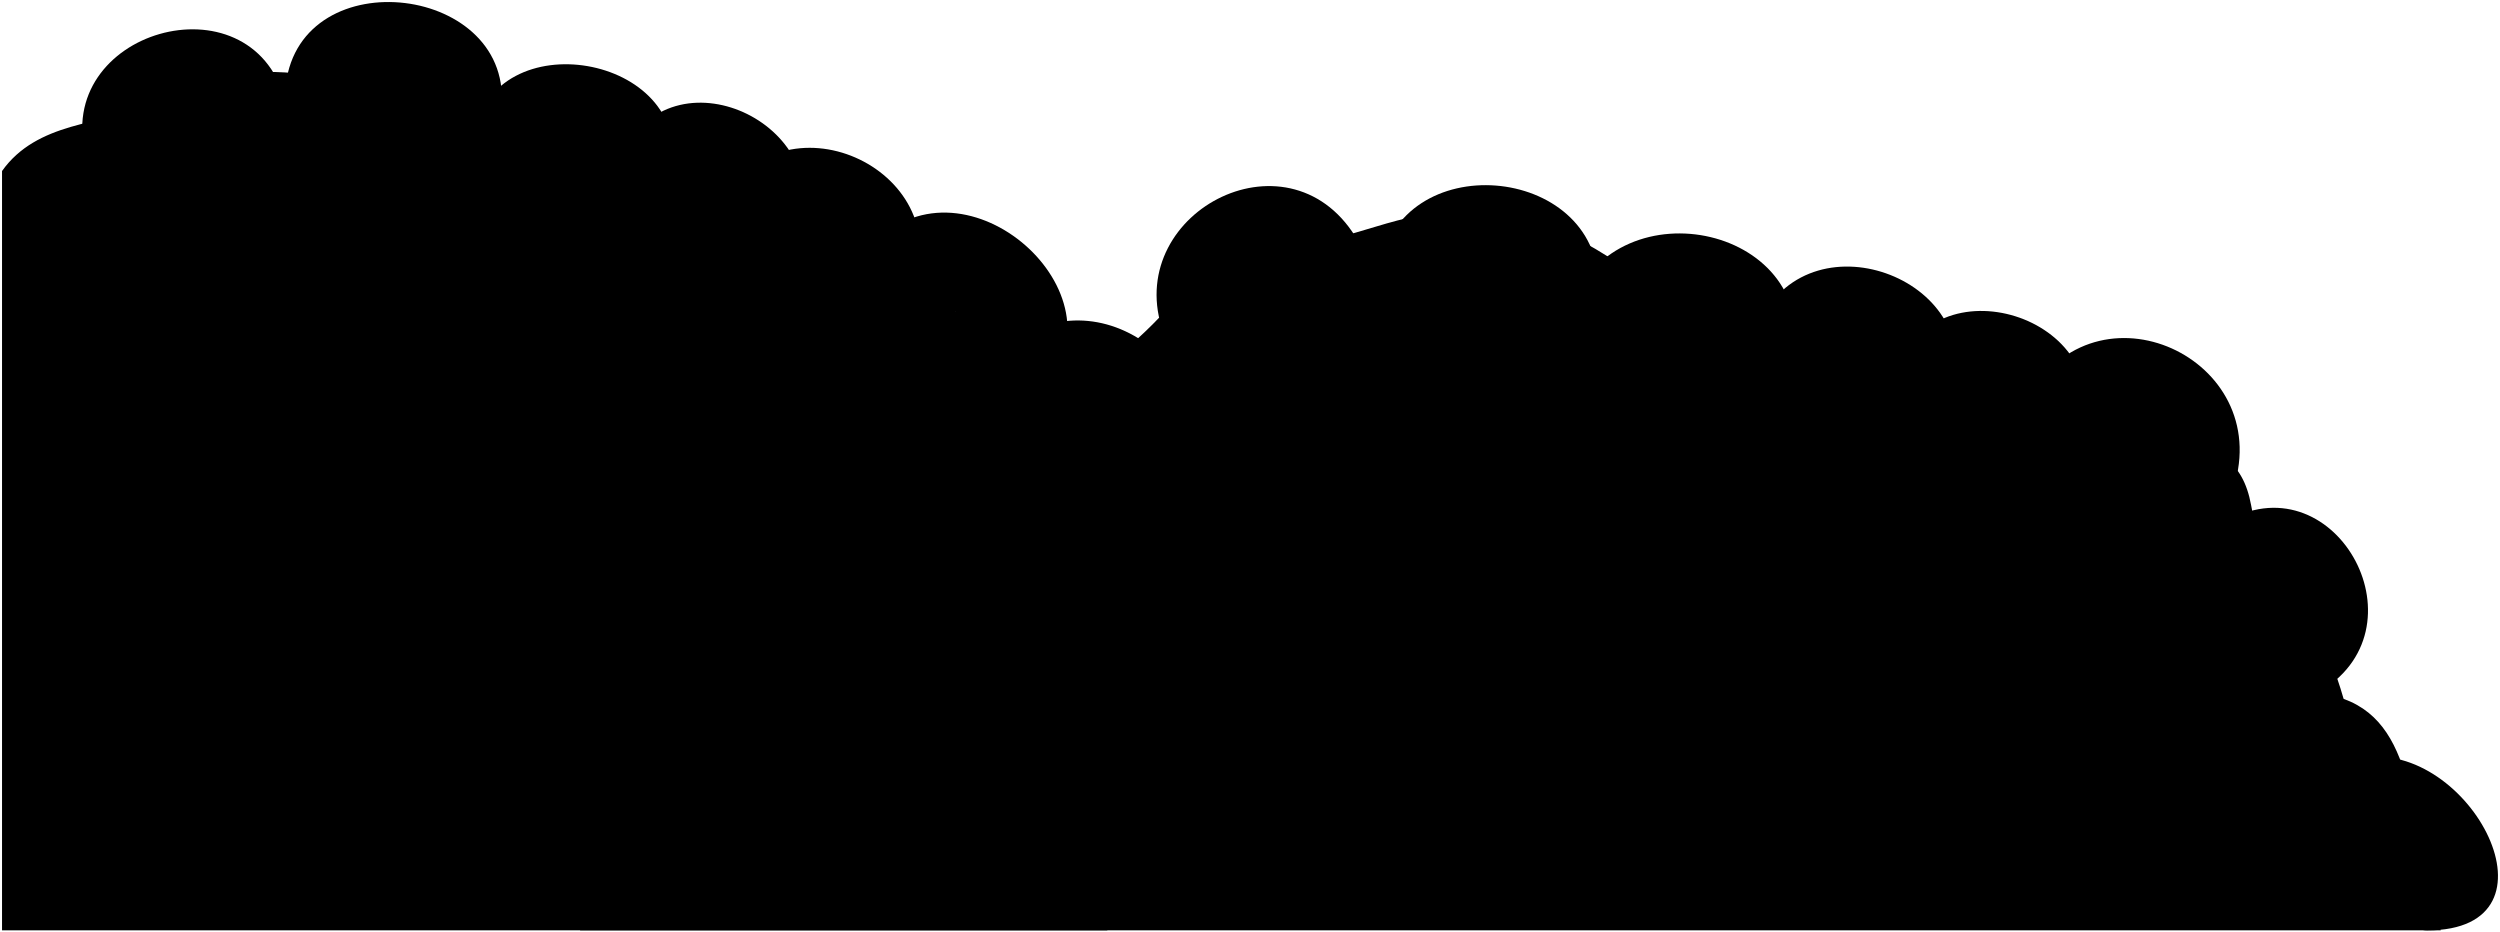 <svg viewBox="0 0 614.82 229.3">
  <path class="dullMaroonMediumDark" d="m195.93,58.21c11.11-26.65-29.28-46.65-42.51-21.24l42.51,21.24Z"/>
  <path class="dullMagentaMediumDark" d="m255.72,96.43c22.64-22.48-16.45-58.92-39.58-37.79l39.58,37.79Z"/>
  <path class="dullPurpleMediumDark" d="m165.2,41.61c4.86-28.21-43.85-36.59-48.7-8.38l48.7,8.38Z"/>
  <path class="dullIndigoMediumDark" d="m21.21,38.57C12.69,7.65,61.56-6.38,70.08,24.54l-48.87,14.03Z"/>
  <path class="dullBlueMedium" d="m272.32,228.8H.5V42.06c8.55-12.05,24.35-11.61,36.7-15.87,5.04-1.74,13.24-12.04,43.03-7.24,11.95,1.92,51.23,2.17,55.43,13.15,11.95-.81,11.79,2.91,29.43,4.51,20.55,1.87,15.01,11.39,36.15,16.41,10.59,2.52,32.87,12.66,33.82,23.54,13.44.23,23.47,18,37.26,27.04v125.2Z"/>
  <g class="dullMagentaMedium">
    <path d="m548.06,127.89c26.7-14.48,49.32,27.15,21.71,42.62l-21.71-42.62Z"/>
    <path d="m123.24,27.23c3.79-30.98-49.15-37.47-52.94-6.48,4.14,9.7,47.21,15.18,52.94,6.48Z"/>
    <path d="m440.95,89.05c7.06-33.12-42.88-44.22-54.72-13.88l54.72,13.88Z"/>
  </g>
  <g class="dullPurpleMedium">
    <path d="m511.74,106.34c9.25-28.49-37.13-42.88-45.28-14.37l45.28,14.37Z"/>
    <path d="m242.63,117.54c-12.45-31,20.43-51.11,42.91-30.06l-42.91,30.06Z"/>
  </g>
  <g class="dullIndigoMedium">
    <path d="m224.72,70.51c10.49-29.31-32.97-48.63-47.46-20.32-2.95,9.95,39.03,22.77,47.46,20.32Z"/>
  </g>
  <path class="dullBlueMediumLight" d="m600.25,228.8c-7.79-24.25-5.08-50.16-23.89-56.93-8.09-28.33-17.11-16.73-22.75-47.64-4.12-22.56-26.3-10-41.9-25.48-15.25-15.14-43.62-3.02-60.71-13.11-21.55-12.72-25.93-8.65-40.77-11.53-10.86-9.31-29.31-22.12-46.23-22.29-23.29-.24-28.56,7.9-48.97,8.16-20.9.27-19.28,6.9-29.67,17.84-19.98,21.05-46.83,31.17-48.96,40.76-8.79,7.46-34.88,9.35-39.38,19.7-10.76,24.71-31.19,31.35-33.27,47.45-10.9,12.98-8.83,20.77-21.11,43.07h457.6Z"/>
  <g class="dullMaroonMediumLight">
    <path d="m285.67,80.46c-8.87-28.81,32.3-49.71,48.45-20.93-1.76,8.33-41.51,26.49-48.45,20.93Z"/>
    <path d="m479.7,97.17c-4.04,7.1-45.42-7.38-46.85-18.35,13.16-26.62,56.61-9.38,46.85,18.35Z"/>
  </g>
  <path class="dullPurpleMediumLight" d="m580.73,186.37c-8.32,6.22,4.5,42.44,16.14,42.44,35.2,0,10.57-47.02-16.14-42.44Z"/>
  <g class="dullIndigoMediumLight">
    <path d="m339.16,66.56c4.75-30.71,53.83-26.28,53.95,3.58-3.23,10.1-49.05,8.14-53.95-3.58Z"/>
    <path d="m548.81,121.38c11.76-32.13-31.67-53.39-49.32-24.89-3.33,10.32,38.34,28.83,49.32,24.89Z"/>
  </g>
  <g class="caveFoldLine">
    <path d="m163.76,185.74c-1.64,16.57,5.59,11.74,5.59,25.41"/>
    <path d="m410.23,74.12c6.29,5.32,6.63,11.75,13.39,17.16"/>
    <path d="m576.36,171.88c-5.14-2.98-10.07-2.17-14.13-5.21"/>
    <path d="m236.41,118.58c-3.43,9.52-8.89,10.06-10.52,17.97"/>
    <path d="m235.06,76.56c.18,3.7,2.92,6.73,3.06,10.66"/>
    <path d="m135.66,32.1c1.94,5.81,9.04,9.2,11.63,12.76"/>
  </g>
</svg>